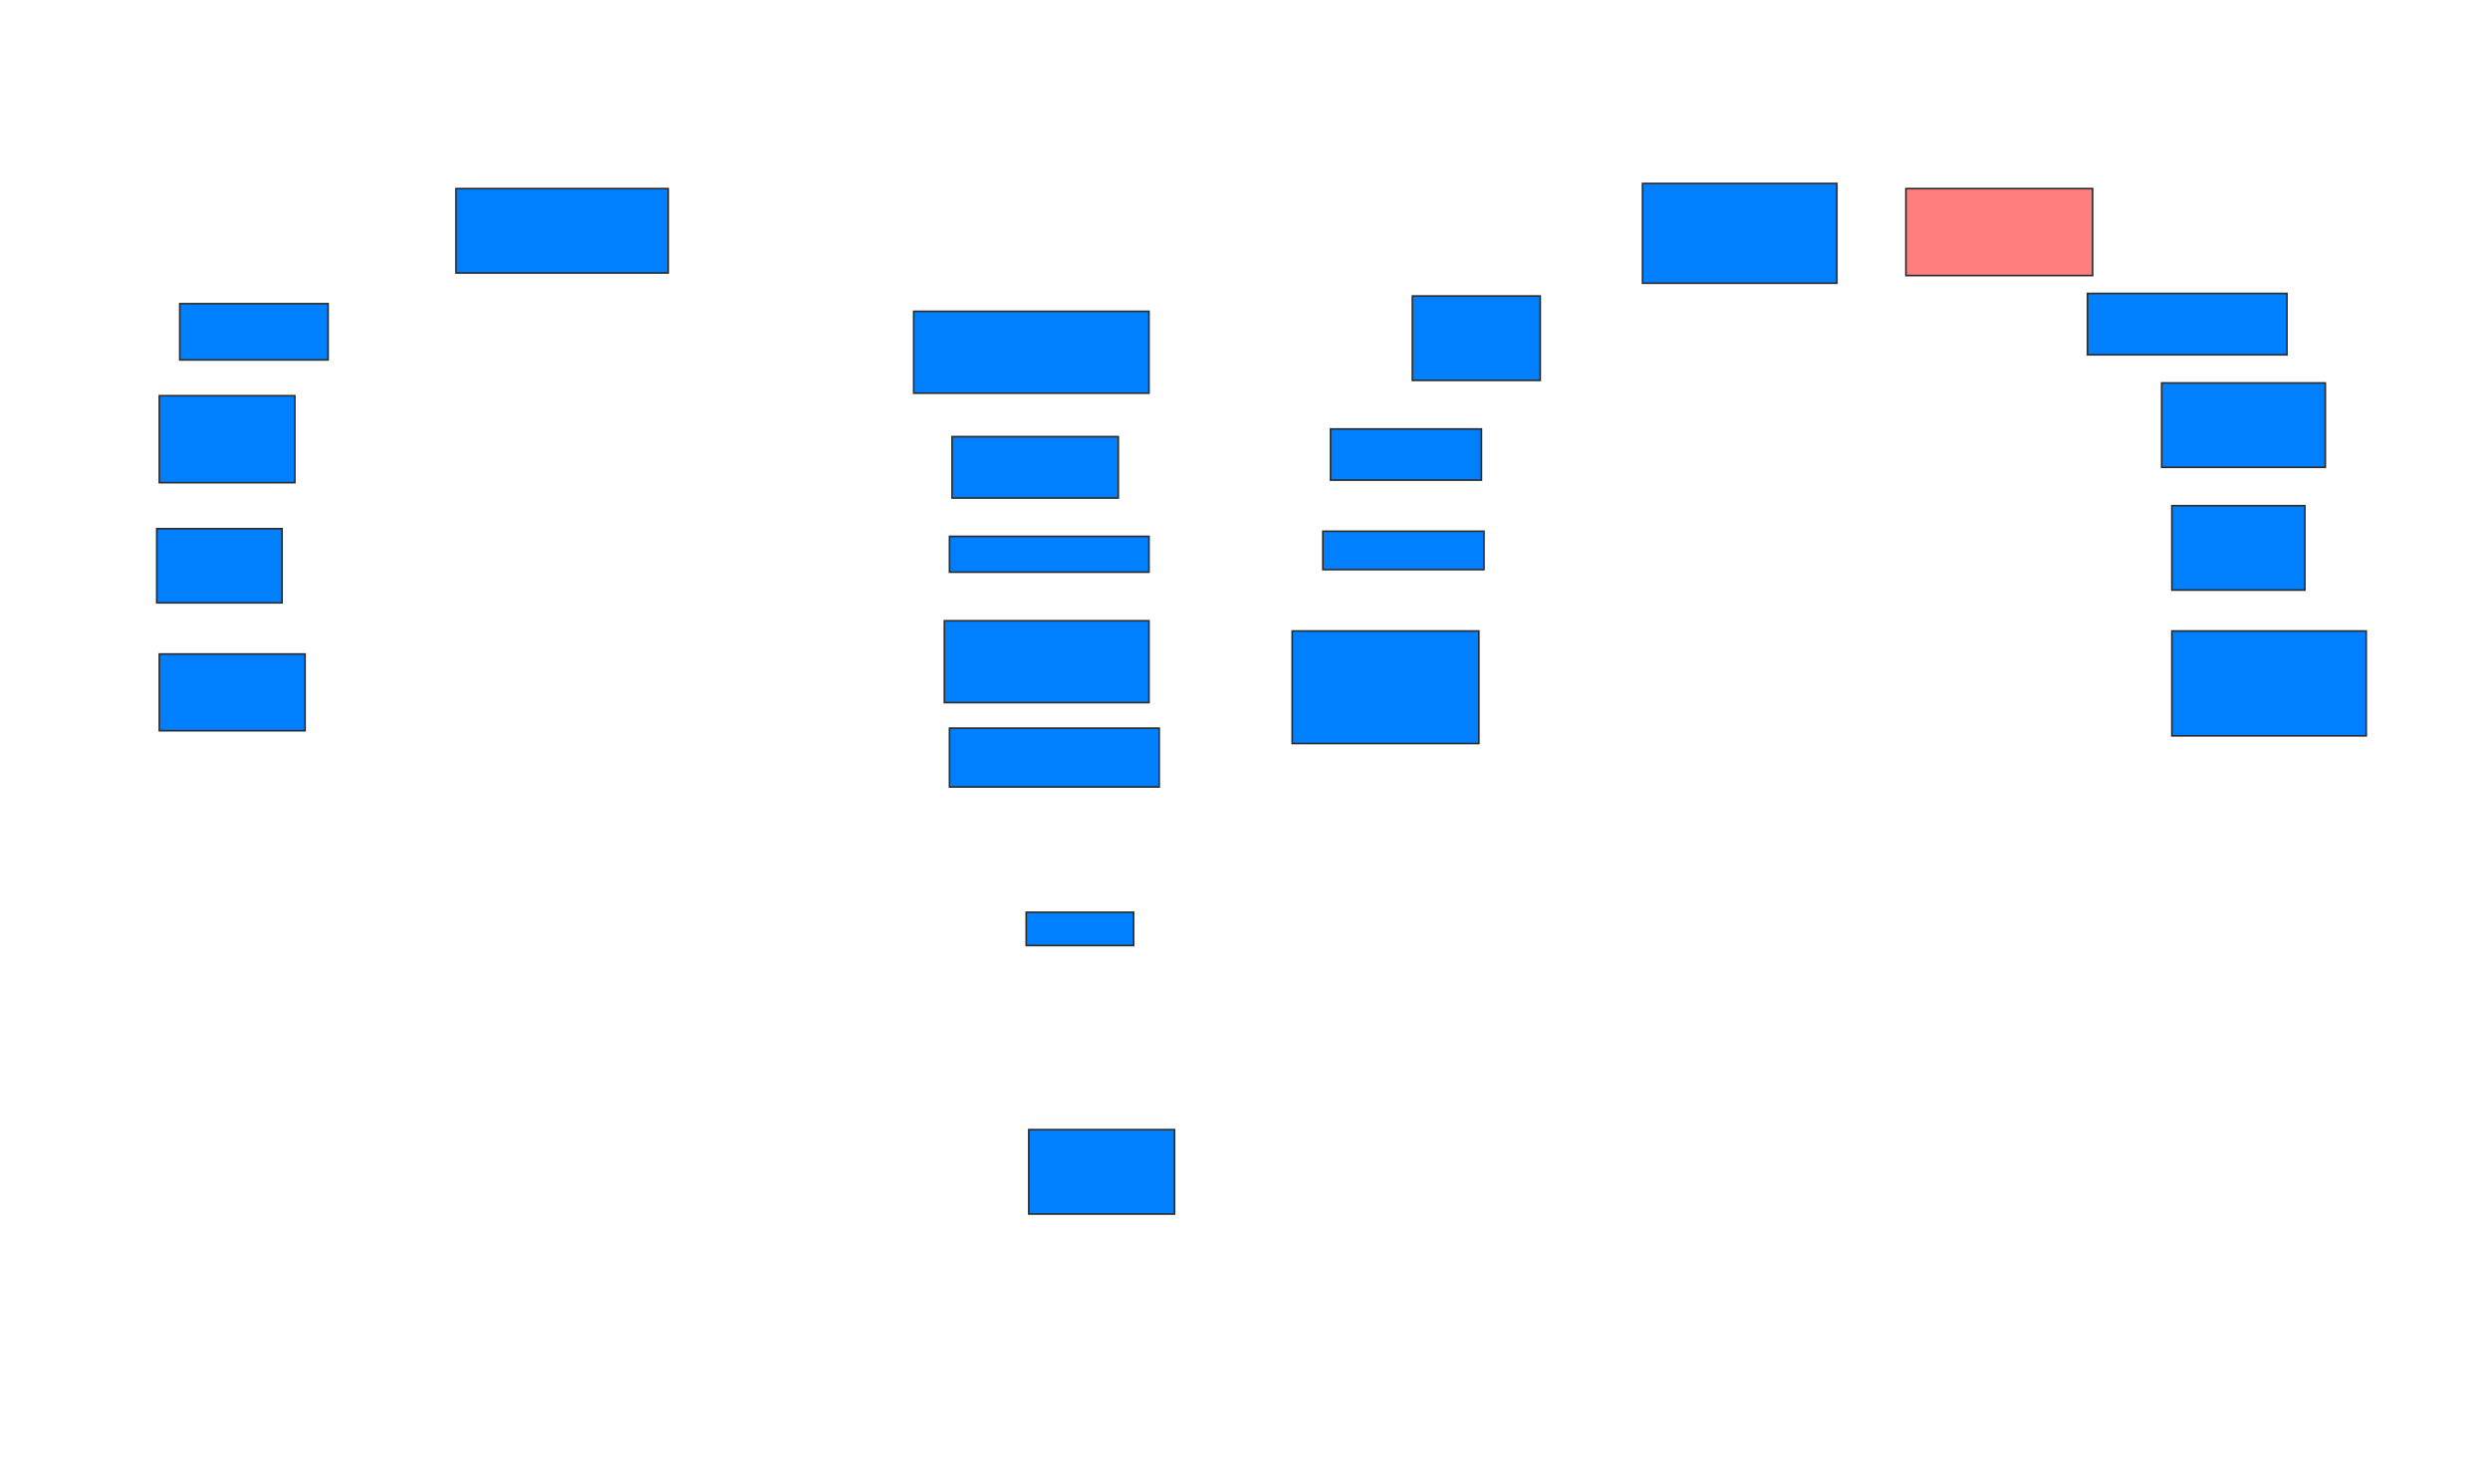 <svg xmlns="http://www.w3.org/2000/svg" width="1498" height="893">
 <!-- Created with Image Occlusion Enhanced -->
 <g>
  <title>Labels</title>
 </g>
 <g>
  <title>Masks</title>
  <rect id="95a50fd37a6940c48404db601f22358f-ao-1" height="50.769" width="127.692" y="113.462" x="274.308" stroke="#2D2D2D" fill="#007fff"/>
  <rect id="95a50fd37a6940c48404db601f22358f-ao-2" height="49.231" width="141.538" y="187.308" x="549.692" stroke="#2D2D2D" fill="#007fff"/>
  <rect id="95a50fd37a6940c48404db601f22358f-ao-3" height="36.923" width="100" y="262.692" x="572.769" stroke="#2D2D2D" fill="#007fff"/>
  <rect id="95a50fd37a6940c48404db601f22358f-ao-4" height="21.538" width="120" y="322.692" x="571.231" stroke="#2D2D2D" fill="#007fff"/>
  <rect id="95a50fd37a6940c48404db601f22358f-ao-5" height="49.231" width="123.077" y="373.462" x="568.154" stroke="#2D2D2D" fill="#007fff"/>
  <rect id="95a50fd37a6940c48404db601f22358f-ao-6" height="35.385" width="126.154" y="438.077" x="571.231" stroke="#2D2D2D" fill="#007fff"/>
  <rect id="95a50fd37a6940c48404db601f22358f-ao-7" height="20" width="64.615" y="548.846" x="617.385" stroke="#2D2D2D" fill="#007fff"/>
  <rect id="95a50fd37a6940c48404db601f22358f-ao-8" height="50.769" width="87.692" y="679.615" x="618.923" stroke="#2D2D2D" fill="#007fff"/>
  <rect id="95a50fd37a6940c48404db601f22358f-ao-9" height="46.154" width="87.692" y="393.462" x="95.846" stroke="#2D2D2D" fill="#007fff"/>
  <rect id="95a50fd37a6940c48404db601f22358f-ao-10" height="44.615" width="75.385" y="318.077" x="94.308" stroke="#2D2D2D" fill="#007fff"/>
  <rect id="95a50fd37a6940c48404db601f22358f-ao-11" height="52.308" width="81.538" y="238.077" x="95.846" stroke="#2D2D2D" fill="#007fff"/>
  <rect id="95a50fd37a6940c48404db601f22358f-ao-12" height="33.846" width="89.231" y="182.692" x="108.154" stroke="#2D2D2D" fill="#007fff"/>
  <rect id="95a50fd37a6940c48404db601f22358f-ao-13" height="60" width="116.923" y="110.385" x="988.154" stroke="#2D2D2D" fill="#007fff"/>
  <rect id="95a50fd37a6940c48404db601f22358f-ao-14" height="52.308" width="112.308" y="113.462" x="1146.615" stroke="#2D2D2D" fill="#FF7E7E" class="qshape"/>
  <rect id="95a50fd37a6940c48404db601f22358f-ao-15" height="36.923" width="120" y="176.538" x="1255.846" stroke="#2D2D2D" fill="#007fff"/>
  <rect id="95a50fd37a6940c48404db601f22358f-ao-16" height="50.769" width="98.462" y="230.385" x="1300.461" stroke="#2D2D2D" fill="#007fff"/>
  <rect id="95a50fd37a6940c48404db601f22358f-ao-17" height="50.769" width="80" y="304.231" x="1306.615" stroke="#2D2D2D" fill="#007fff"/>
  <rect id="95a50fd37a6940c48404db601f22358f-ao-18" height="63.077" width="116.923" y="379.615" x="1306.615" stroke="#2D2D2D" fill="#007fff"/>
  <rect id="95a50fd37a6940c48404db601f22358f-ao-19" height="67.692" width="112.308" y="379.615" x="777.385" stroke="#2D2D2D" fill="#007fff"/>
  <rect id="95a50fd37a6940c48404db601f22358f-ao-20" height="23.077" width="96.923" y="319.615" x="795.846" stroke="#2D2D2D" fill="#007fff"/>
  <rect id="95a50fd37a6940c48404db601f22358f-ao-21" height="30.769" width="90.769" y="258.077" x="800.462" stroke="#2D2D2D" fill="#007fff"/>
  <rect id="95a50fd37a6940c48404db601f22358f-ao-22" height="50.769" width="76.923" y="178.077" x="849.692" stroke="#2D2D2D" fill="#007fff"/>
 </g>
</svg>